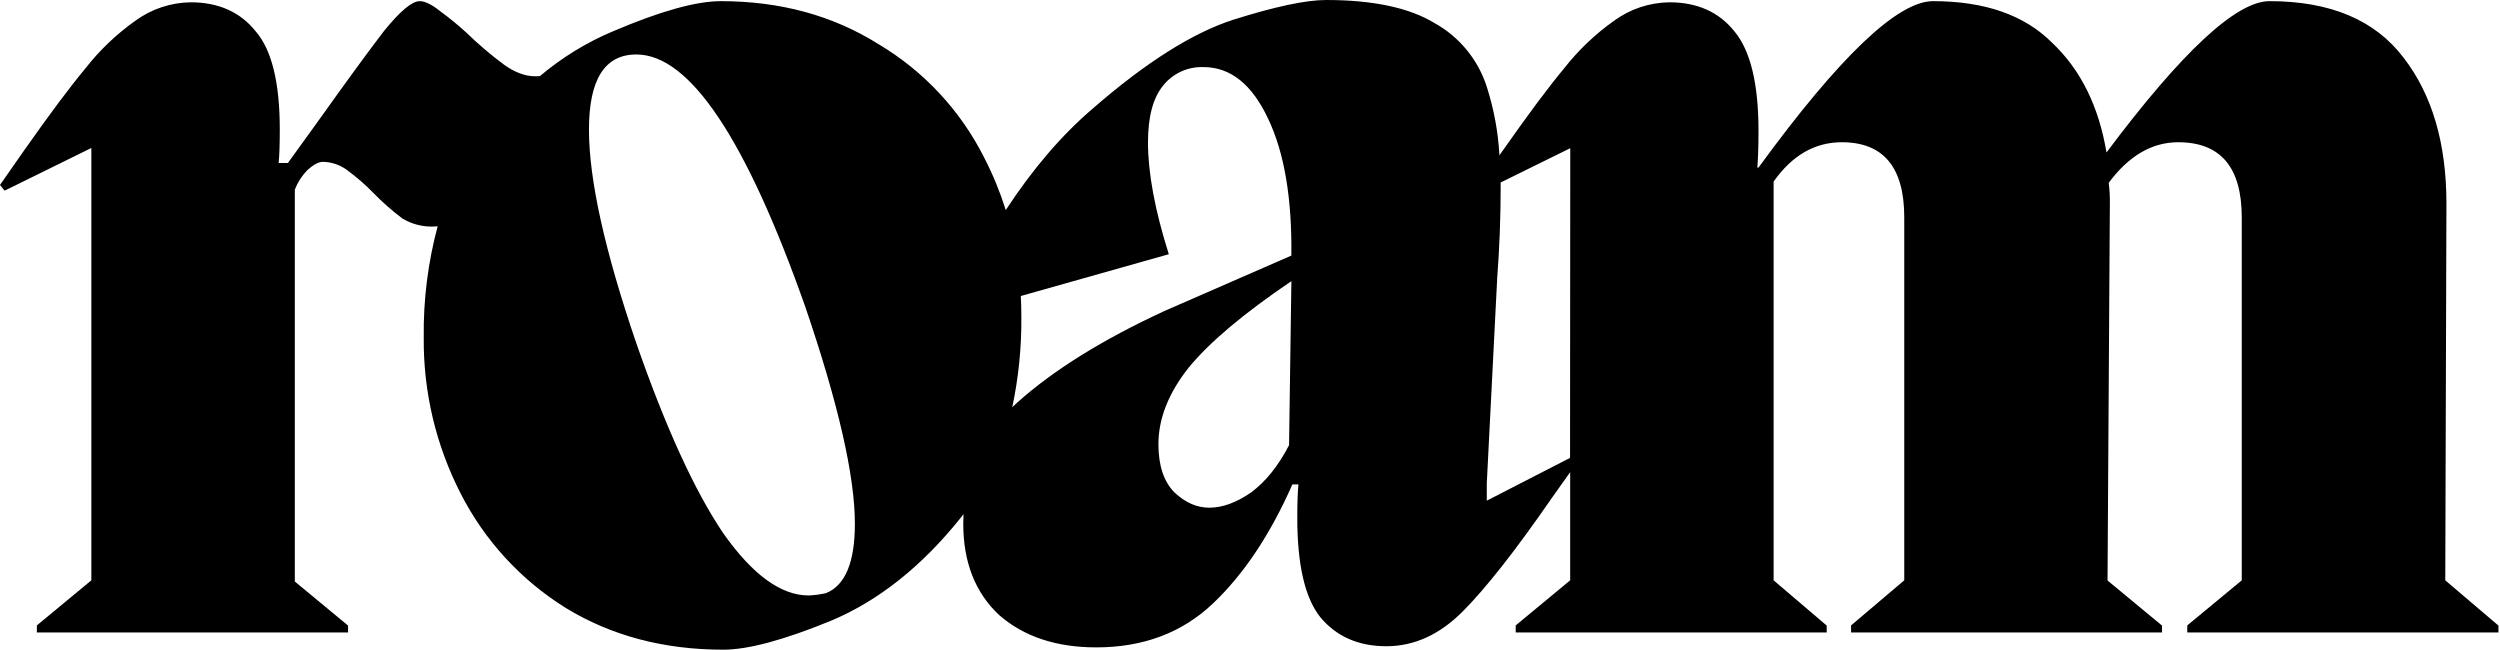 <svg width="962" height="250" viewBox="0 0 962 250" fill="none" xmlns="http://www.w3.org/2000/svg">
<path d="M940.939 223.309L941.386 78.291C941.386 55.163 935.895 36.481 924.93 22.242C913.93 7.709 896.728 0.443 873.309 0.443C860.552 0.443 839.642 19.851 810.58 58.669C807.606 40.875 800.618 26.788 789.616 16.408C778.979 5.772 763.722 0.45 743.845 0.443C730.21 0.443 707.818 21.792 676.668 64.491H676.225C676.52 60.928 676.668 56.184 676.668 50.261C676.668 32.164 673.561 19.409 667.35 11.995C661.395 4.596 653.083 0.893 642.415 0.885C634.725 0.973 627.256 3.465 621.055 8.012C613.829 13.135 607.384 19.278 601.919 26.248C595.988 33.36 588.13 43.887 578.346 57.83L576.984 59.763C576.491 50.791 574.851 41.919 572.104 33.364C568.763 22.96 561.595 14.215 552.049 8.897C542.282 2.966 528.352 0 510.261 0C502.543 0 490.679 2.519 474.668 7.558C458.946 12.612 440.87 24.032 420.442 41.818C408.493 52.035 397.351 65.043 387.017 80.841C384.872 73.987 382.145 67.329 378.864 60.94C369.726 42.639 355.515 27.354 337.926 16.909C320.386 5.931 300.195 0.443 277.352 0.443C267.864 0.443 254.07 4.297 235.972 12.006C225.744 16.297 216.232 22.125 207.764 29.288C207.204 29.288 206.599 29.358 205.993 29.358C202.126 29.358 198.132 27.879 193.975 24.909C188.831 21.089 183.948 16.93 179.358 12.46C176.24 9.614 172.971 6.939 169.563 4.448C166.263 1.778 163.576 0.443 161.504 0.443C158.538 0.443 153.937 4.297 147.702 12.006C141.778 19.731 133.326 31.299 122.347 46.709L110.782 62.721H107.218C107.521 59.763 107.661 55.455 107.661 49.818C107.661 31.737 104.555 19.133 98.344 12.006C92.404 4.6 84.081 0.893 73.374 0.885C65.696 0.981 58.24 3.472 52.049 8.012C44.827 13.135 38.385 19.278 32.925 26.248C26.985 33.367 19.116 43.895 9.317 57.83L0 71.176L1.782 73.365L35.15 56.945V223.309L14.185 240.661V243.385H133.936V240.718L113.449 223.763V72.957C114.549 70.128 116.213 67.553 118.341 65.388C120.67 63.315 122.639 62.279 124.164 62.279C127.518 62.317 130.777 63.404 133.482 65.388C137.139 68.06 140.563 71.037 143.719 74.285C147.17 77.829 150.889 81.103 154.841 84.079C158.201 86.099 162.044 87.173 165.964 87.188C166.779 87.188 167.595 87.188 168.41 87.06C164.673 101.025 162.87 115.436 163.053 129.891C162.864 150.766 167.747 171.375 177.284 189.946C186.517 208.046 200.524 223.276 217.791 233.988C235.3 244.662 255.488 250 278.354 250C287.834 250 301.624 246.293 319.723 238.879C338.117 231.169 354.875 217.825 370.001 198.842C370.257 198.528 370.502 198.19 370.758 197.853C370.7 199.018 370.665 200.287 370.665 201.521C370.665 216.341 375.261 228.053 384.454 236.654C393.95 244.954 406.408 249.107 421.828 249.115C439.911 249.115 454.889 243.479 466.761 232.206C478.632 220.933 488.816 205.662 497.31 186.394H499.639C499.336 189.352 499.196 193.661 499.196 199.296C499.196 217.386 502.162 230.137 508.095 237.551C514.306 244.958 522.758 248.665 533.449 248.673C544.141 248.68 553.928 244.232 562.811 235.327C571.708 226.43 583.13 211.896 597.075 191.727L604.203 181.677V223.309L583.239 240.661V243.385H702.919V240.718L682.49 223.309V69.871C689.603 59.779 698.35 54.733 708.731 54.733C724.756 54.733 732.765 64.371 732.758 83.648V223.309L712.295 240.661V243.385H831.94V240.718L810.976 223.368L811.873 78.349C811.925 75.675 811.777 73.001 811.431 70.349C819.171 59.938 828.085 54.733 838.171 54.733C854.476 54.733 862.629 64.371 862.629 83.648V223.309L841.665 240.661V243.385H961.403V240.718L940.939 223.309ZM317.836 228.246C315.643 228.743 313.409 229.039 311.162 229.132C300.494 229.132 289.523 221.124 278.249 205.108C267.262 188.804 256.139 164.485 244.882 132.15C232.715 96.562 226.632 69.13 226.632 49.853C226.632 30.576 232.715 20.946 244.882 20.961C265.348 20.961 286.999 53.289 309.834 117.943C322.591 155.309 328.966 183.188 328.958 201.579C328.958 216.368 325.251 225.258 317.836 228.246ZM496.029 171.302C491.882 179.313 486.991 185.392 481.354 189.538C475.717 193.419 470.379 195.361 465.339 195.361C460.588 195.361 456.139 193.419 451.993 189.538C447.839 185.392 445.762 179.182 445.762 170.905C445.762 161.108 449.617 151.322 457.327 141.548C465.34 131.75 478.539 120.629 496.925 108.184L496.029 171.302ZM496.925 98.344L448.01 119.702C424.274 130.671 405.438 142.386 391.501 154.846C390.825 155.453 390.173 156.069 389.52 156.698C391.95 145.269 393.121 133.61 393.015 121.925C393.015 119.224 392.945 116.549 392.805 113.902L449.757 97.82C444.415 80.942 441.744 66.58 441.744 54.733C441.744 44.935 443.685 37.669 447.568 32.933C449.423 30.612 451.797 28.759 454.5 27.523C457.203 26.287 460.158 25.703 463.127 25.817C473.516 25.817 481.824 32.49 488.051 45.836C494.224 58.87 497.178 76.362 496.914 98.309L496.925 98.344ZM604.156 176.192L572.116 192.659V185.986L576.111 107.241C577.011 95.083 577.458 83.52 577.45 72.55C577.45 71.735 577.45 70.966 577.45 70.221L604.237 57.027L604.156 176.192Z" fill="black"/>
</svg>
